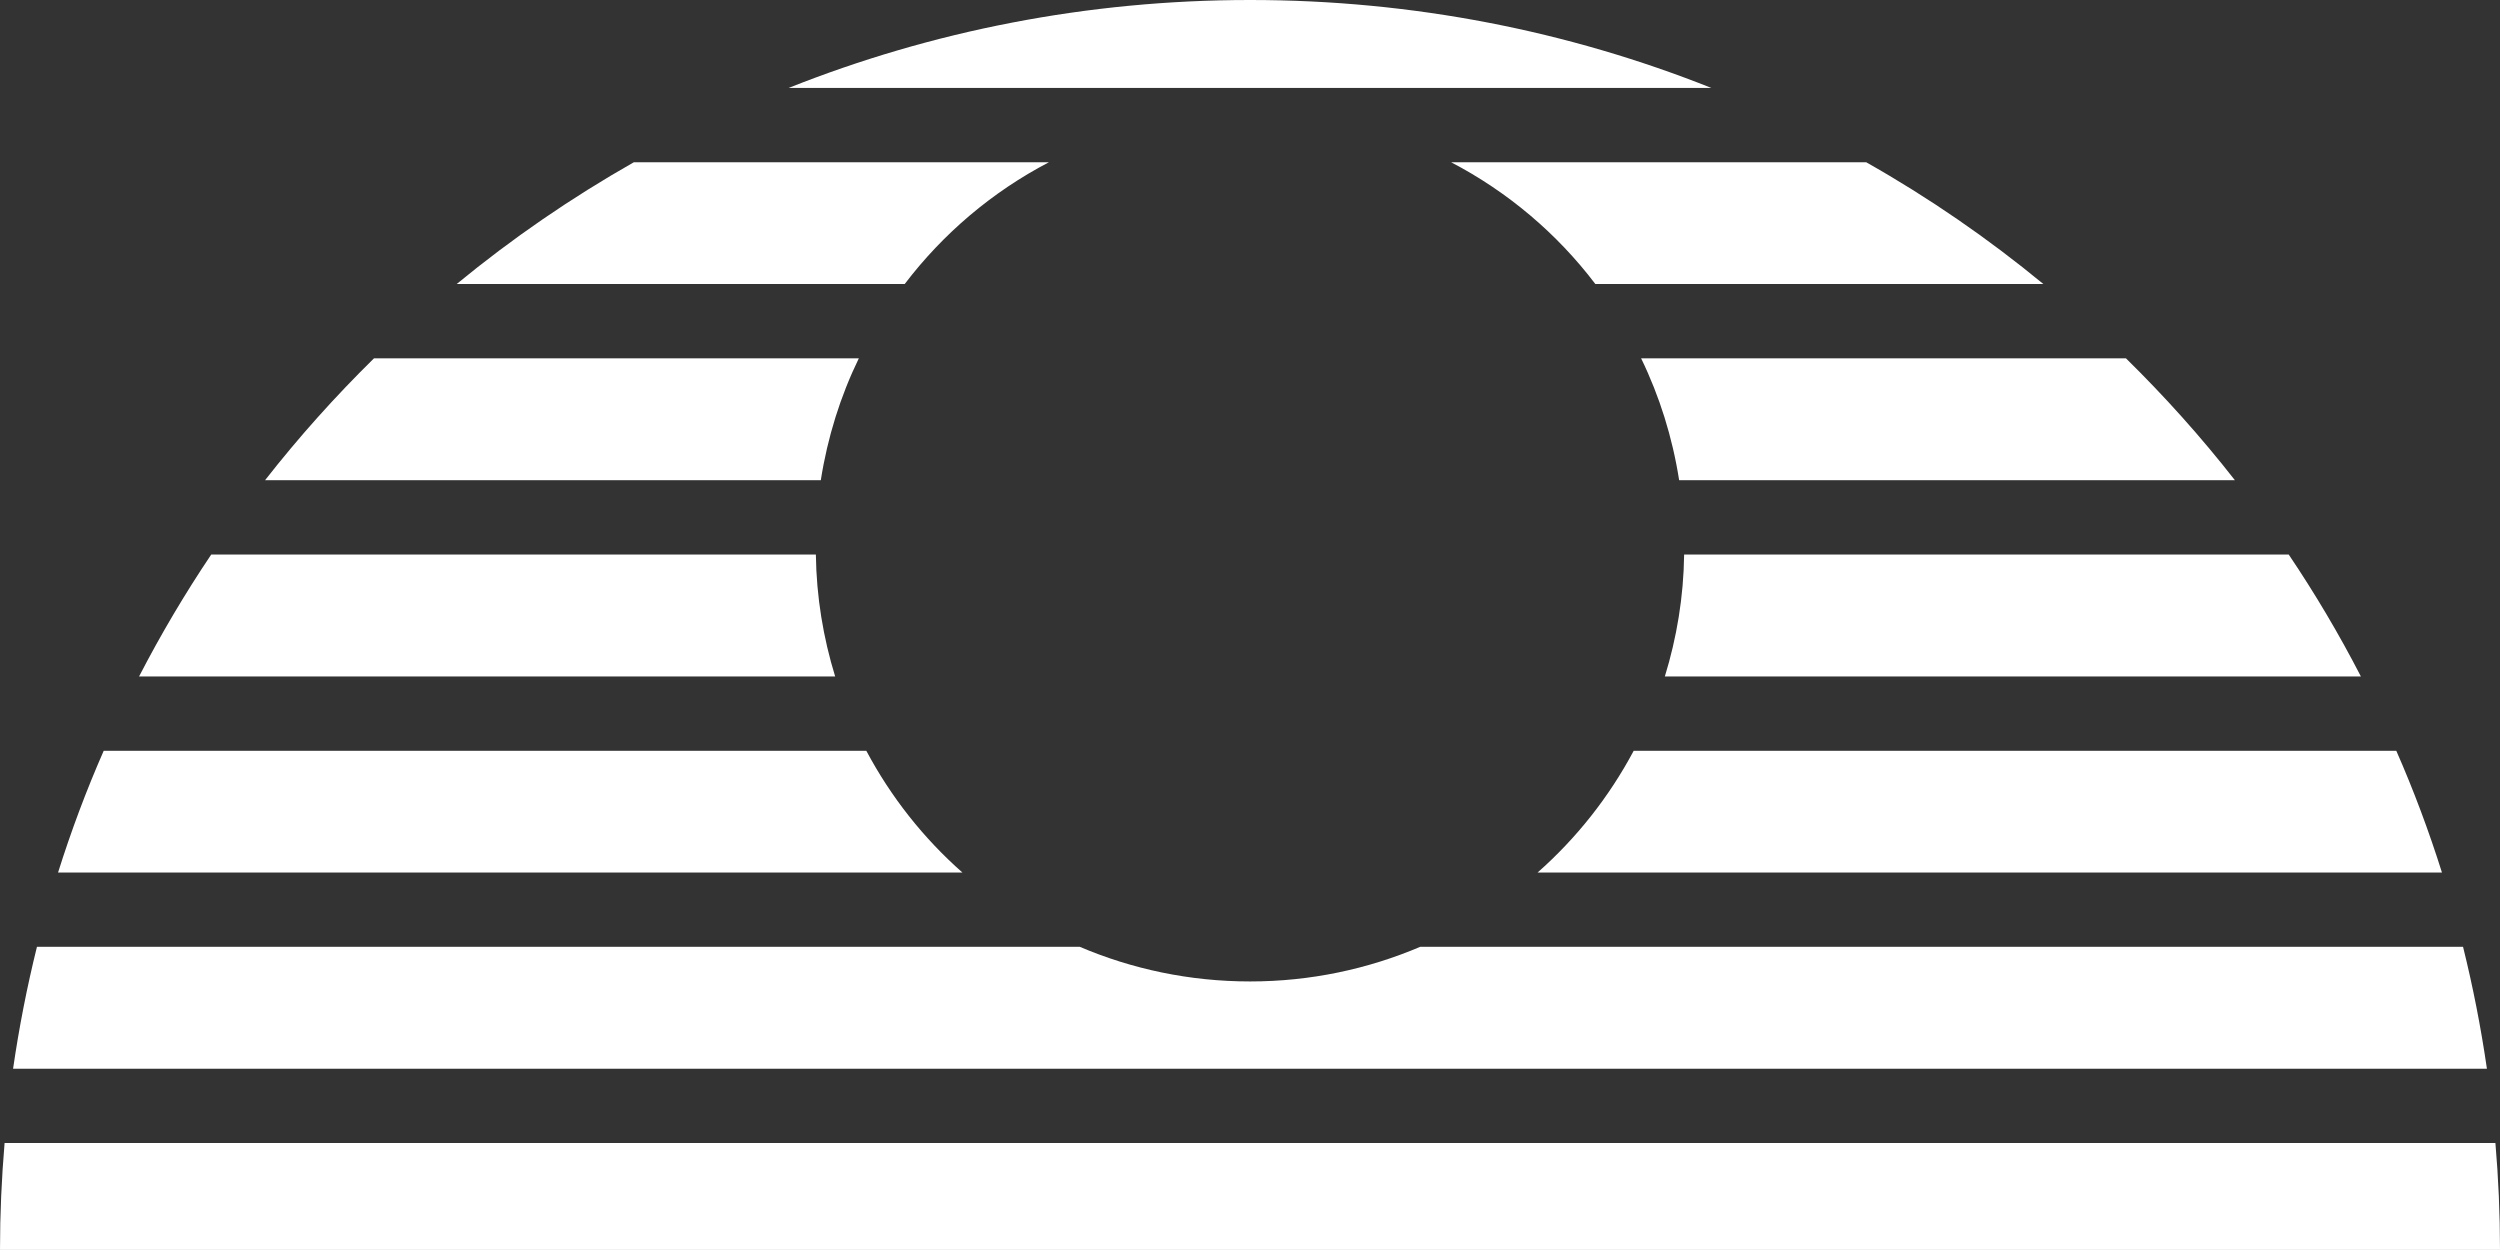 <?xml version="1.0" encoding="UTF-8"?>
<svg xmlns="http://www.w3.org/2000/svg" viewBox="0 0 512 255.98">
  <rect x="0" y="0" width="512" height="255.98" fill="#333333" stroke="none"/>
  <defs>
    <style>
      .cls-1 {
        stroke-width: 0px;
        fill: #fff;
      }
    </style>
  </defs>
  <g >
    <g>
      <path class="cls-1" d="M167.09,113.57c.11,8.7,1.52,17.07,3.95,24.97H28.48c4.46-8.62,9.39-16.96,14.78-24.97h123.82Z"/>
      <path class="cls-1" d="M168.11,98.35H54.28c6.89-8.81,14.35-17.14,22.32-24.97h99.29c-3.77,7.75-6.41,16.16-7.79,24.97Z"/>
      <path class="cls-1" d="M214.82,33.23c-11.6,6.05-21.67,14.6-29.53,24.93h-91.75c11.31-9.31,23.45-17.65,36.27-24.93h85.01Z"/>
      <path class="cls-1" d="M350.49,18.01h-188.98C190.75,6.38,222.64,0,256.02,0s65.26,6.38,94.47,18.01Z"/>
      <path class="cls-1" d="M418.47,58.16h-91.75c-7.83-10.33-17.94-18.88-29.53-24.93h85.01c12.83,7.25,24.97,15.62,36.27,24.93Z"/>
      <path class="cls-1" d="M343.89,98.35c-1.38-8.81-4.02-17.21-7.79-24.97h99.29c7.97,7.83,15.44,16.16,22.32,24.97h-113.82Z"/>
      <path class="cls-1" d="M483.52,138.54h-142.56c2.43-7.9,3.84-16.27,3.95-24.97h123.82c5.4,8.01,10.33,16.34,14.78,24.97Z"/>
      <path class="cls-1" d="M197.1,178.69H11.89c2.68-8.52,5.8-16.85,9.35-24.93h156.18c5.04,9.46,11.7,17.9,19.68,24.93Z"/>
      <path class="cls-1" d="M500.11,178.69h-185.21c7.97-7.03,14.64-15.47,19.68-24.93h156.18c3.55,8.08,6.67,16.42,9.35,24.93Z"/>
      <path class="cls-1" d="M509.32,218.87H2.68c1.23-8.48,2.86-16.78,4.89-24.97h213.55c10.73,4.57,22.5,7.1,34.9,7.1s24.13-2.54,34.86-7.1h213.55c2.03,8.19,3.66,16.49,4.89,24.97Z"/>
      <path class="cls-1" d="M512,255.98H0c0-7.36.33-14.68.94-21.89h510.12c.62,7.21.94,14.53.94,21.89Z"/>
    </g>
  </g>
</svg>